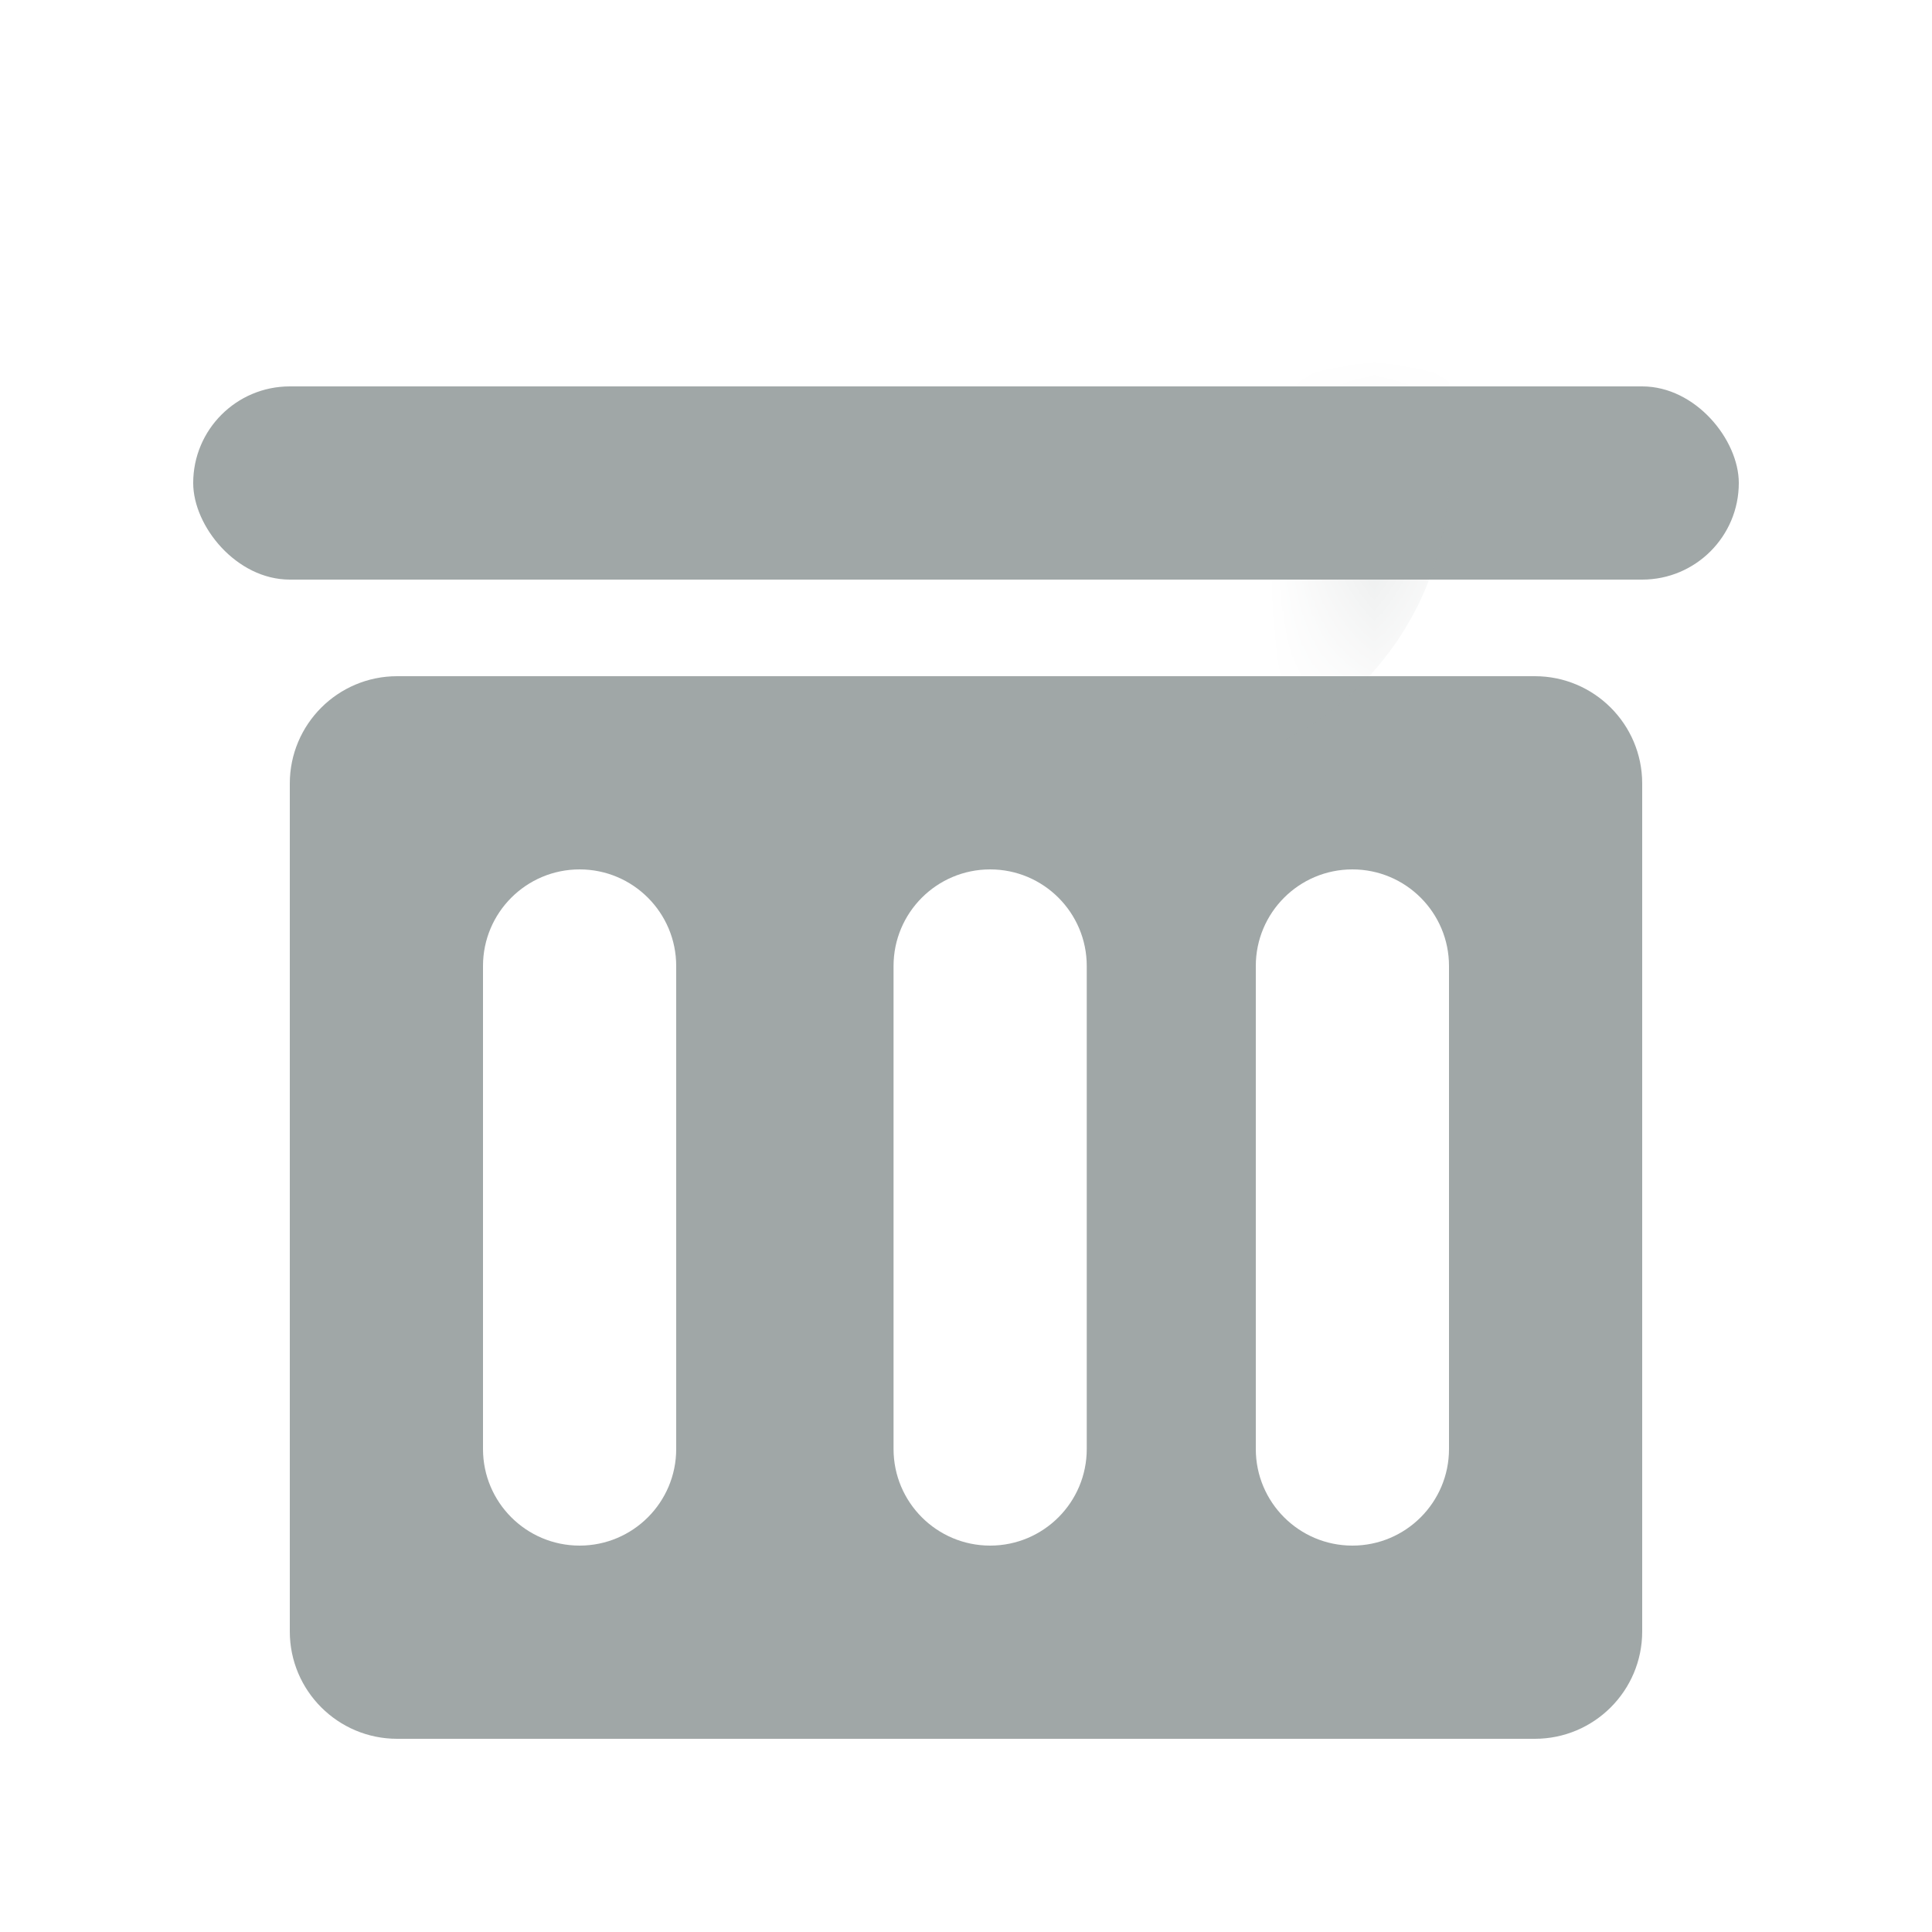 <svg width="18" height="18" viewBox="0 0 18 18" fill="none" xmlns="http://www.w3.org/2000/svg">
<path fill-rule="evenodd" clip-rule="evenodd" d="M3.7 6.3C3.148 6.3 2.7 6.748 2.7 7.3V15.2C2.7 15.752 3.148 16.2 3.7 16.2H14.3C14.852 16.2 15.3 15.752 15.3 15.2V7.3C15.3 6.748 14.852 6.3 14.3 6.3H3.7ZM5.4 8.1C4.903 8.1 4.5 8.503 4.5 9V13.5C4.5 13.997 4.903 14.4 5.4 14.4C5.897 14.4 6.3 13.997 6.3 13.5V9C6.3 8.503 5.897 8.1 5.4 8.1ZM9.225 8.1C8.728 8.1 8.325 8.503 8.325 9V13.5C8.325 13.997 8.728 14.4 9.225 14.4C9.722 14.4 10.125 13.997 10.125 13.5V9C10.125 8.503 9.722 8.1 9.225 8.1ZM11.7 9C11.7 8.503 12.103 8.1 12.6 8.1C13.097 8.1 13.5 8.503 13.5 9V13.5C13.5 13.997 13.097 14.4 12.6 14.4C12.103 14.4 11.7 13.997 11.7 13.5V9Z" fill="#A0A7A7"/>
<rect x="1.8" y="3.6" width="14.4" height="1.8" rx="0.9" fill="#A0A7A7"/>
<mask id="path-3-inside-1_228_594" fill="white">
<rect x="6.3" y="1.8" width="5.4" height="3.6" rx="1"/>
</mask>
<rect x="6.3" y="1.8" width="5.4" height="3.6" rx="1" stroke="#A0A7A7" stroke-width="3.6" mask="url(#path-3-inside-1_228_594)"/>
</svg>
